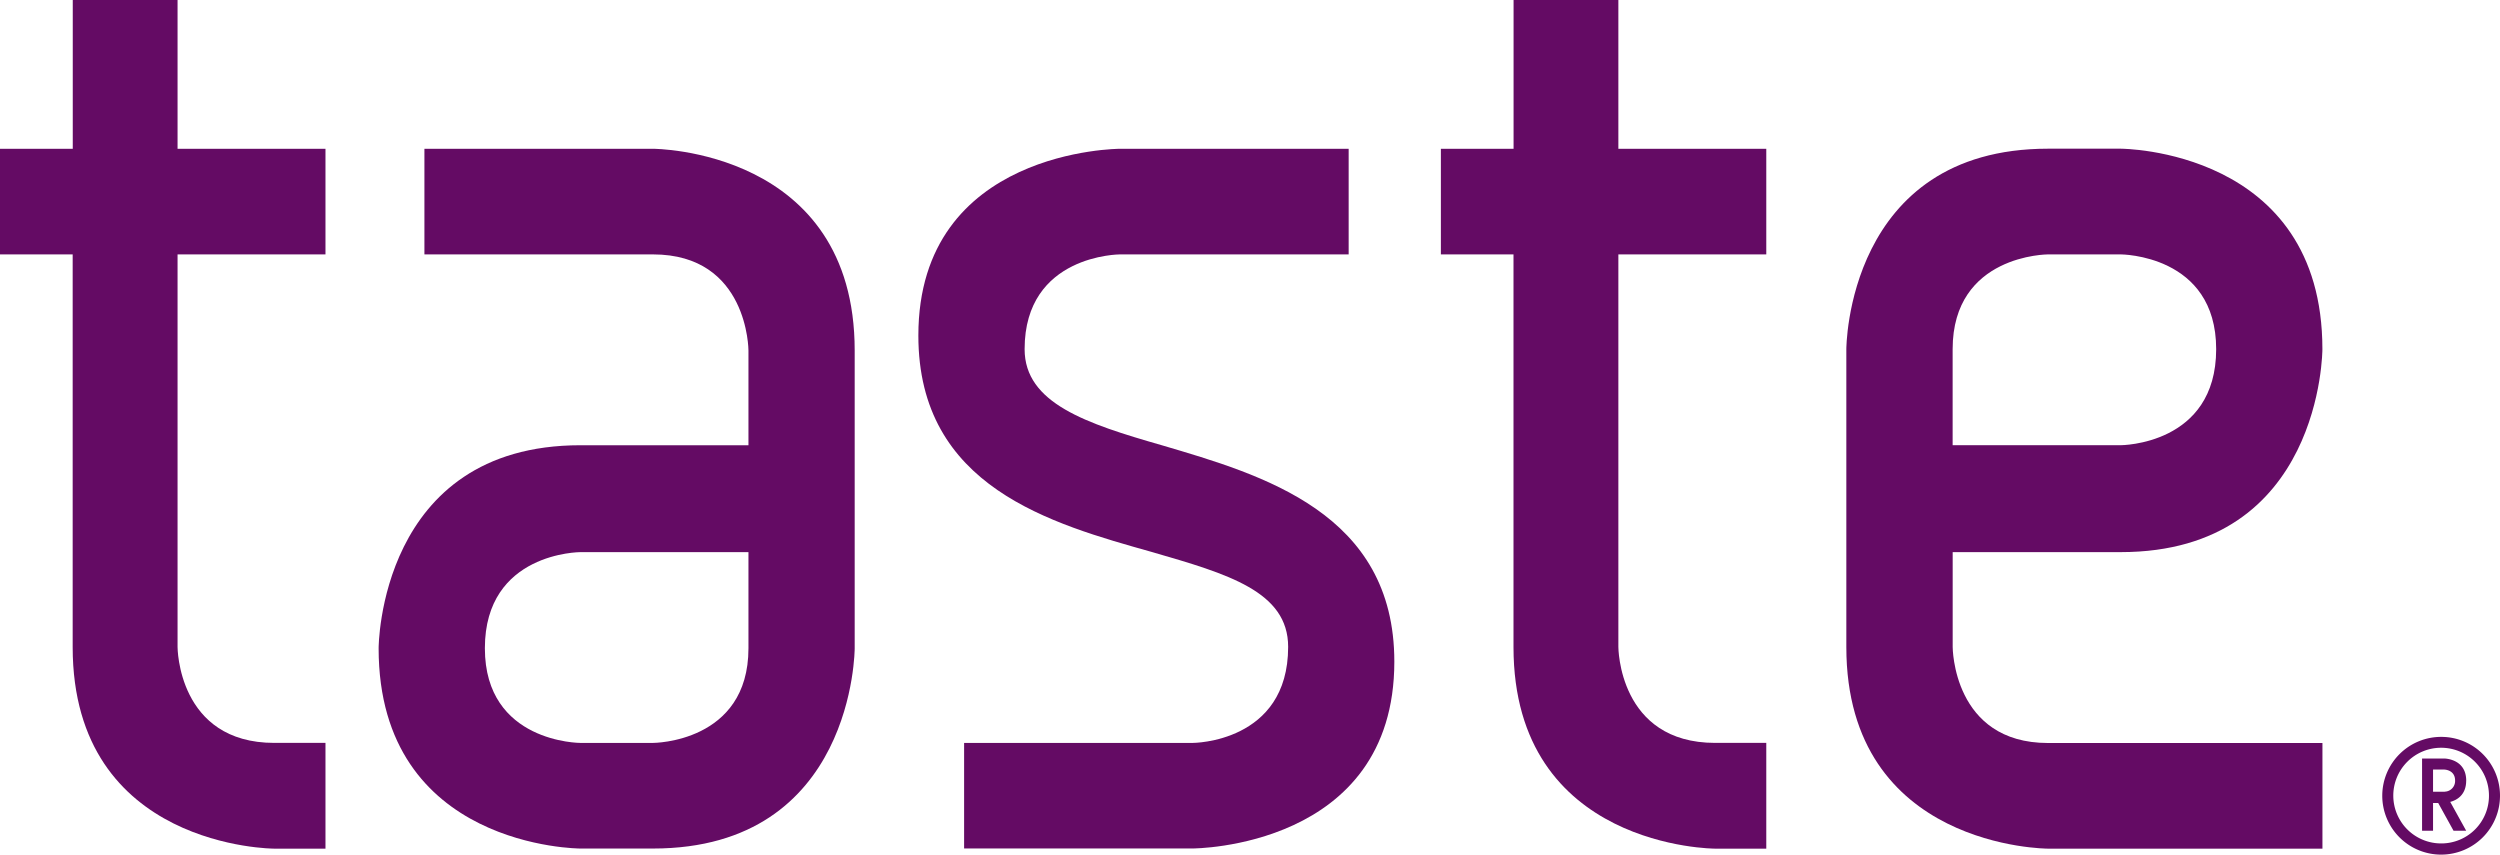 <svg xmlns="http://www.w3.org/2000/svg" viewBox="0 0 1097.39 375.13"><defs><style>.cls-1{fill:#640b64;}</style></defs><title>logo</title><g id="Layer_2" data-name="Layer 2"><g id="Layer_1-2" data-name="Layer 1"><path class="cls-1" d="M1082.56,342.7c0-9.75-9.69-9.75-9.69-9.75h-9.69v31.7H1068V352.47h2.26l6.73,12.18h5.55l-7-12.65c2.84-.74,7-3,7-9.3m-9.42,4.84-5.12,0v-9.74h4.85s4.83,0,4.83,4.86a4.66,4.66,0,0,1-4.56,4.84"/><path class="cls-1" d="M1071.74,323.46a25.84,25.84,0,1,0,25.65,25.84,25.77,25.77,0,0,0-25.65-25.84m0,46.77a21,21,0,1,1,20.81-20.93,20.91,20.91,0,0,1-20.81,20.93"/><path class="cls-1" d="M423.2,326.11H523.54s41.9,0,41.9-42.16c0-24.35-26.53-32-59.61-41.59-44.3-12.47-102.71-28.48-102.71-95.05,0-82,88.53-82,88.53-82H592v46.36H491.65s-41.89,0-41.89,41.6c0,23.76,27.12,32.67,60.21,42.17,44.28,13.06,102.08,29.68,102.08,95,0,82-88.51,82-88.51,82H423.2Z"/><path class="cls-1" d="M930.89,242.36H857.14V284s0,42.15,41.88,42.15h120.43v46.37H899s-88.54,0-88.54-88.52V153.27s0-88,88.54-88h31.87s88.56,0,88.56,88c0,0,0,89.09-88.56,89.09m0-46.93s41.93,0,41.93-42.16c0-41.6-41.93-41.6-41.93-41.6H899s-41.88,0-41.88,41.6v42.16Z"/><path class="cls-1" d="M77.94,111.67h64.93V65.32H77.94V0h-46V65.32H0v46.35H31.9V284c0,88.52,88.53,88.52,88.53,88.52h22.44V326.1H120.43C77.94,326.1,77.94,284,77.94,284Z"/><path class="cls-1" d="M710.39,111.67h64.93V65.32H710.39V0h-46V65.32H632.48v46.35h31.88V284c0,88.52,88.54,88.52,88.54,88.52h22.42V326.1H752.9c-42.51,0-42.51-42.15-42.51-42.15Z"/><path class="cls-1" d="M286.62,65.31H186.3v46.36H286.62c41.92,0,41.92,42.19,41.92,42.19v41.58H254.77c-88.57,0-88.57,89.11-88.57,89.11,0,87.92,88.57,87.92,88.57,87.92h31.85c88.55,0,88.55-87.92,88.55-87.92V153.86c0-88.55-88.55-88.55-88.55-88.55m41.92,219.24c0,41.56-41.92,41.56-41.92,41.56H254.77s-41.93,0-41.93-41.56c0-42.19,41.93-42.19,41.93-42.19h73.77Z"/></g></g></svg>